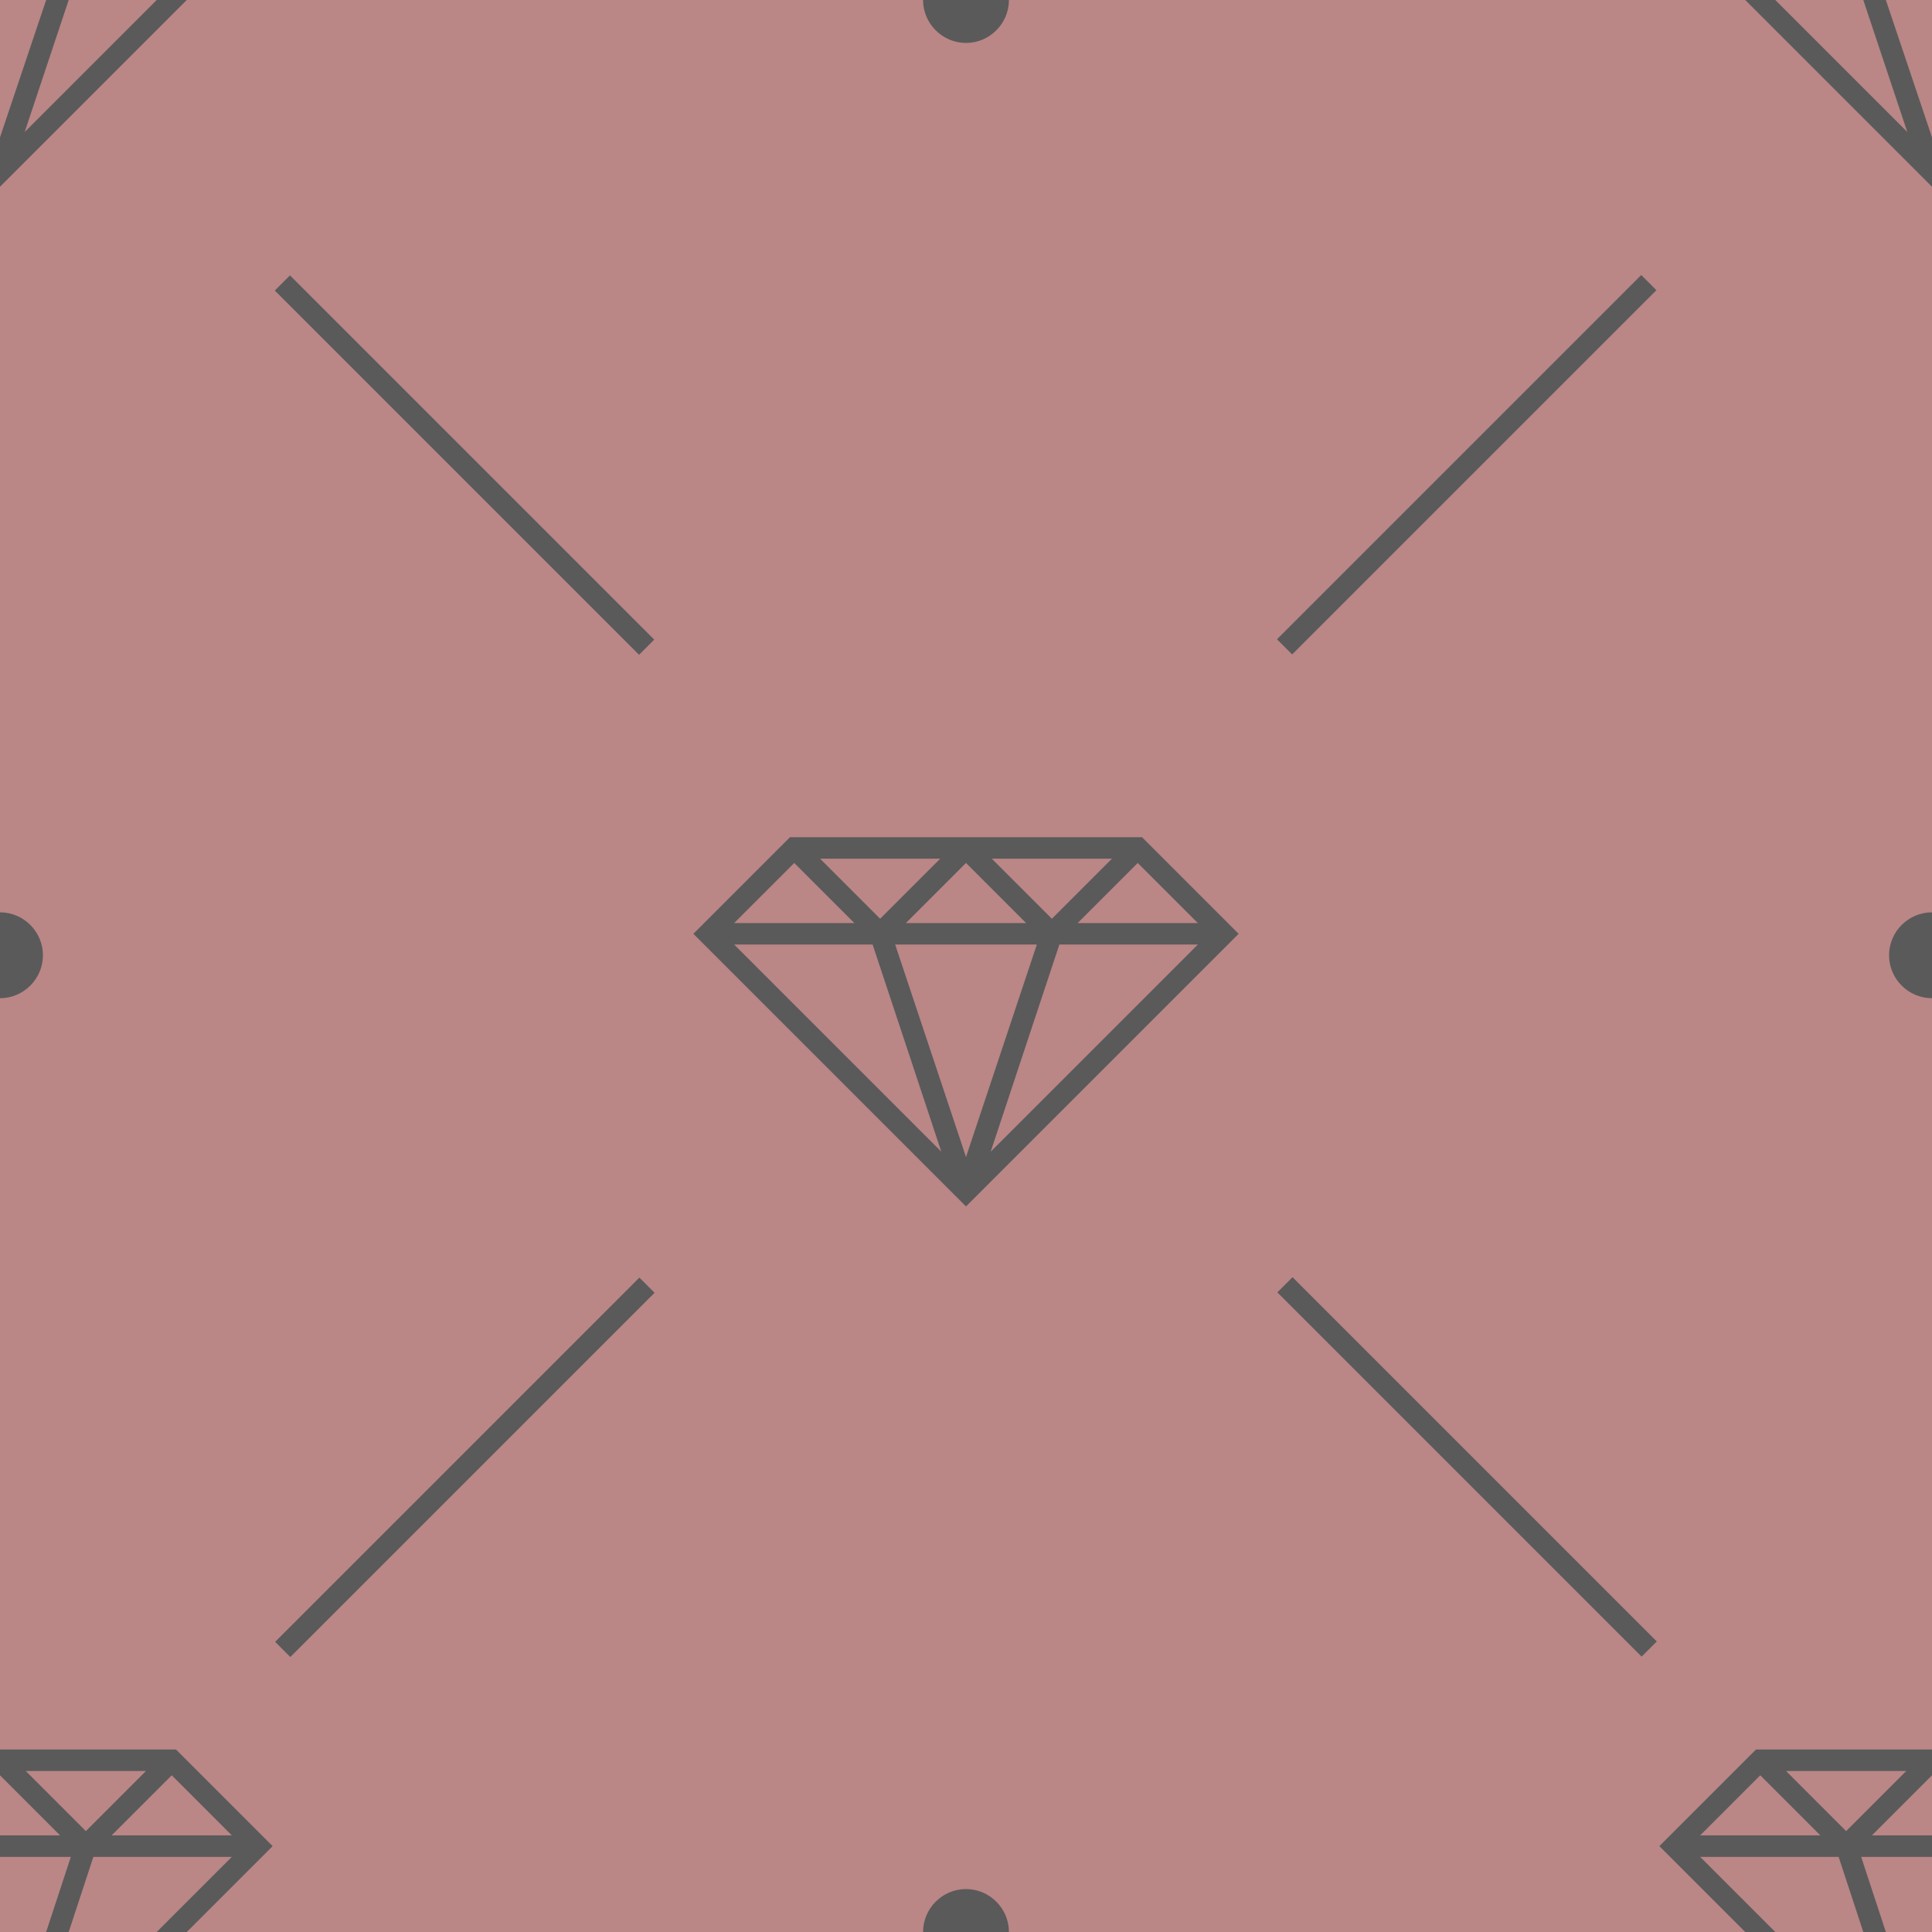 <?xml version="1.0" encoding="utf-8"?>
<!-- Generator: Adobe Illustrator 21.1.0, SVG Export Plug-In . SVG Version: 6.00 Build 0)  -->
<svg version="1.1" id="Layer_1" xmlns="http://www.w3.org/2000/svg" xmlns:xlink="http://www.w3.org/1999/xlink" x="0px" y="0px"
	 viewBox="0 0 180 180" style="enable-background:new 0 0 180 180;" xml:space="preserve">
<style type="text/css">
	.st0{fill:#BA8686;}
	.st1{fill:#5A5A5A;}
</style>
<rect class="st0" width="180" height="180"/>
<g>
	<path class="st1" d="M16.9,163.5l-0.5-0.5h-0.6H0v2.4l5.6,5.6H0v2h6.6l-2.3,7h2.1l2.3-7h12.9l-7,7h2.8l8-8l-1.2-1.2L16.9,163.5z
		 M8,170.6L2.4,165h11.2L8,170.6z M10.4,171l5.6-5.6l5.6,5.6H10.4z"/>
	<path class="st1" d="M90,176c-2.2,0-4,1.8-4,4h8C94,177.8,92.2,176,90,176z"/>
	<rect x="42.3" y="19.3" transform="matrix(0.707 -0.707 0.707 0.707 -17.948 43.331)" class="st1" width="2" height="48"/>
	<rect x="19.3" y="135.7" transform="matrix(0.707 -0.707 0.707 0.707 -83.95 70.672)" class="st1" width="48" height="2"/>
	<path class="st1" d="M90,4c2.2,0,4-1.8,4-4h-8C86,2.2,87.8,4,90,4z"/>
	<polygon class="st1" points="17.4,0 14.6,0 2.3,12.3 6.4,0 4.3,0 0,12.8 0,17.4 0.7,16.7 	"/>
	<path class="st1" d="M4,89c0-2.2-1.8-4-4-4v8C2.2,93,4,91.2,4,89z"/>
	<path class="st1" d="M106.9,78.5l-0.5-0.5h-0.6H75.2h-1.6l-7.8,7.8L64.6,87L90,112.4l0.7-0.7L115.4,87l-1.2-1.2L106.9,78.5z
		 M103.6,80L98,85.6L92.4,80H103.6z M95.6,86H84.4l5.6-5.6L95.6,86z M87.6,80L82,85.6L76.4,80H87.6z M74,80.4l5.6,5.6H68.4L74,80.4z
		 M68.4,88h12.9l6.4,19.3L68.4,88z M90,107.8L83.4,88h13.2L90,107.8z M92.3,107.3L98.7,88h12.9L92.3,107.3z M100.4,86l5.6-5.6
		l5.6,5.6H100.4z"/>
	<path class="st1" d="M176,89c0,2.2,1.8,4,4,4v-8C177.8,85,176,86.8,176,89z"/>
	
		<rect x="135.7" y="112.7" transform="matrix(0.707 -0.707 0.707 0.707 -56.61 136.669)" class="st1" width="2" height="48"/>
	<rect x="112.7" y="42.3" transform="matrix(0.707 -0.707 0.707 0.707 9.39 109.331)" class="st1" width="48" height="2"/>
	<path class="st1" d="M163.6,163l-7.8,7.8l-1.2,1.2l8,8h2.8l-7-7h12.9l2.3,7h2.1l-2.3-7h6.6v-2h-5.6l5.6-5.6V163h-14.8H163.6z
		 M158.4,171l5.6-5.6l5.6,5.6H158.4z M177.6,165l-5.6,5.6l-5.6-5.6H177.6z"/>
	<polygon class="st1" points="175.7,0 173.6,0 177.7,12.3 165.4,0 162.6,0 180,17.4 180,12.8 	"/>
</g>
</svg>
